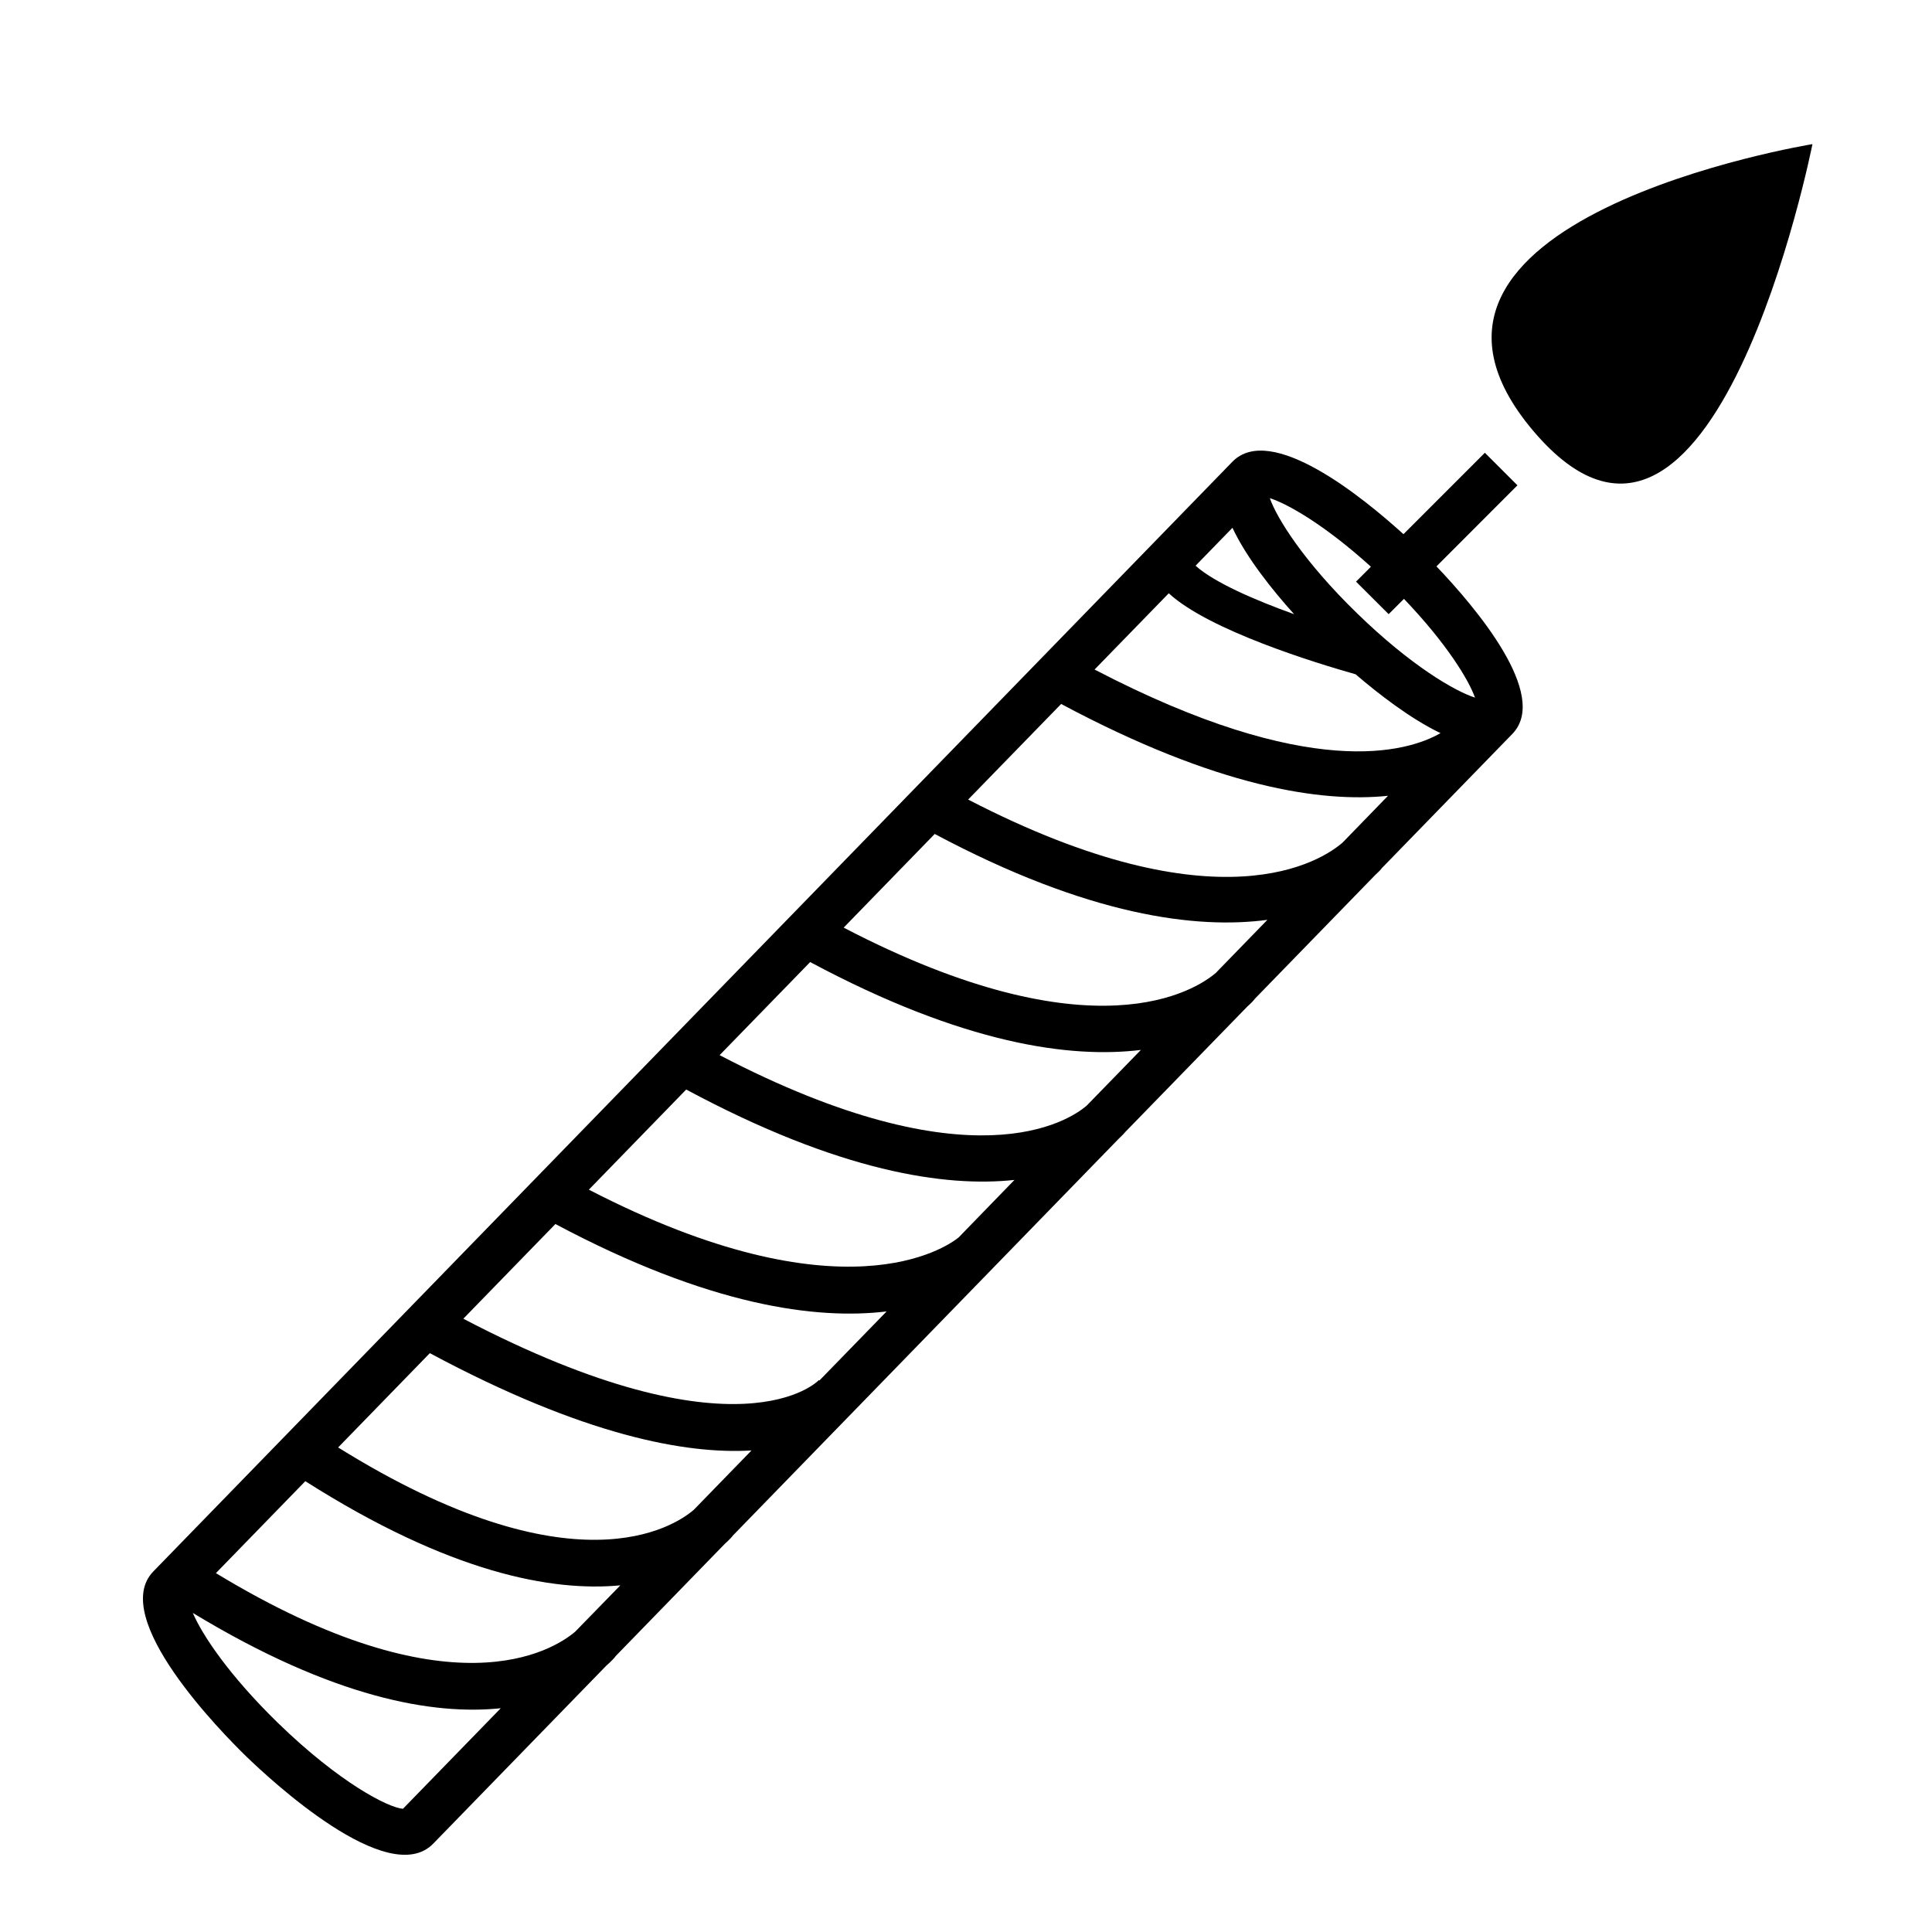 <svg xmlns="http://www.w3.org/2000/svg" xmlns:xlink="http://www.w3.org/1999/xlink" version="1.1" id="Layer_1" x="0px" y="0px" width="100px" height="100px" viewBox="0 0 100 100" enable-background="new 0 0 100 100" xml:space="preserve">
<path d="M93.812,7.46c0,0-23.754,3.87-14.442,14.852C88.684,33.293,93.812,7.46,93.812,7.46z"/>
<path d="M22.425,95.426l8.947-9.201c0.293-0.255,0.449-0.441,0.482-0.485l-0.004-0.004l5.671-5.832  c0.235-0.208,0.359-0.356,0.395-0.396l-0.006-0.004l20.009-20.578c0.188-0.172,0.295-0.291,0.321-0.33l6.313-6.489  c0.237-0.209,0.359-0.355,0.39-0.396l-0.003-0.004l6.254-6.43c0.185-0.165,0.284-0.281,0.312-0.315l-0.005-0.005l6.774-6.966  c1.964-2.015-1.928-6.582-3.924-8.676l4.191-4.195l-1.686-1.685l-4.213,4.214c-2.112-1.917-6.87-5.787-8.856-3.748L7.938,81.336  c-2.331,2.398,3.586,8.386,4.795,9.564C13.945,92.073,20.096,97.82,22.425,95.426l-1.706-1.659l0,0L22.425,95.426z M35.907,78.151  c-0.999,0.856-6.228,4.351-18.405-3.231l4.746-4.881c7.981,4.277,13.265,5.24,16.65,5.036L35.907,78.151z M28.748,63.355  c7.985,4.253,13.524,4.962,17.143,4.524l-3.479,3.576l-0.028-0.021c-0.04,0.046-4.133,4.283-18.403-3.177L28.748,63.355z   M49.608,64.061c-0.008,0-0.014,0.004-0.018,0.011c-0.588,0.465-5.996,4.284-19.111-2.495l5.039-5.183  c7.962,4.275,13.422,5.063,16.99,4.679L49.608,64.061z M56.243,57.231c-0.897,0.769-5.974,4.182-18.996-2.617l4.687-4.818  c7.966,4.263,13.486,4.994,17.118,4.548L56.243,57.231z M62.93,50.358c-1.013,0.867-6.308,4.401-19.262-2.344l4.713-4.848  c7.986,4.254,13.553,4.933,17.219,4.445L62.93,50.358z M69.493,43.611c-1.052,0.913-6.371,4.511-19.382-2.226l4.814-4.948  c8.071,4.313,13.469,5.113,16.918,4.753L69.493,43.611z M56.655,34.655l3.84-3.947c2.08,1.921,7.65,3.623,9.669,4.192  c1.203,1.031,2.845,2.302,4.396,3.047C72.844,38.932,67.782,40.454,56.655,34.655z M61.883,29.281l1.909-1.963  c0.731,1.562,2.079,3.237,3.191,4.473C64.934,31.053,62.839,30.144,61.883,29.281z M15.803,76.666  c7.492,4.761,12.781,5.726,16.306,5.391l-2.338,2.399c-1.135,0.963-6.439,4.354-18.595-3.031L15.803,76.666z M70.959,29.334  l-0.771,0.771l1.688,1.684l0.792-0.792c2.212,2.312,3.354,4.197,3.677,5.111c-1.039-0.33-3.32-1.655-6.096-4.356  c-2.774-2.695-4.165-4.94-4.523-5.967C66.652,26.079,68.577,27.175,70.959,29.334z M14.396,89.188  c-2.559-2.49-3.939-4.586-4.416-5.703c7.284,4.418,12.457,5.297,15.939,4.933l-5.062,5.204  C20.105,93.57,17.578,92.281,14.396,89.188z"/>
</svg>
